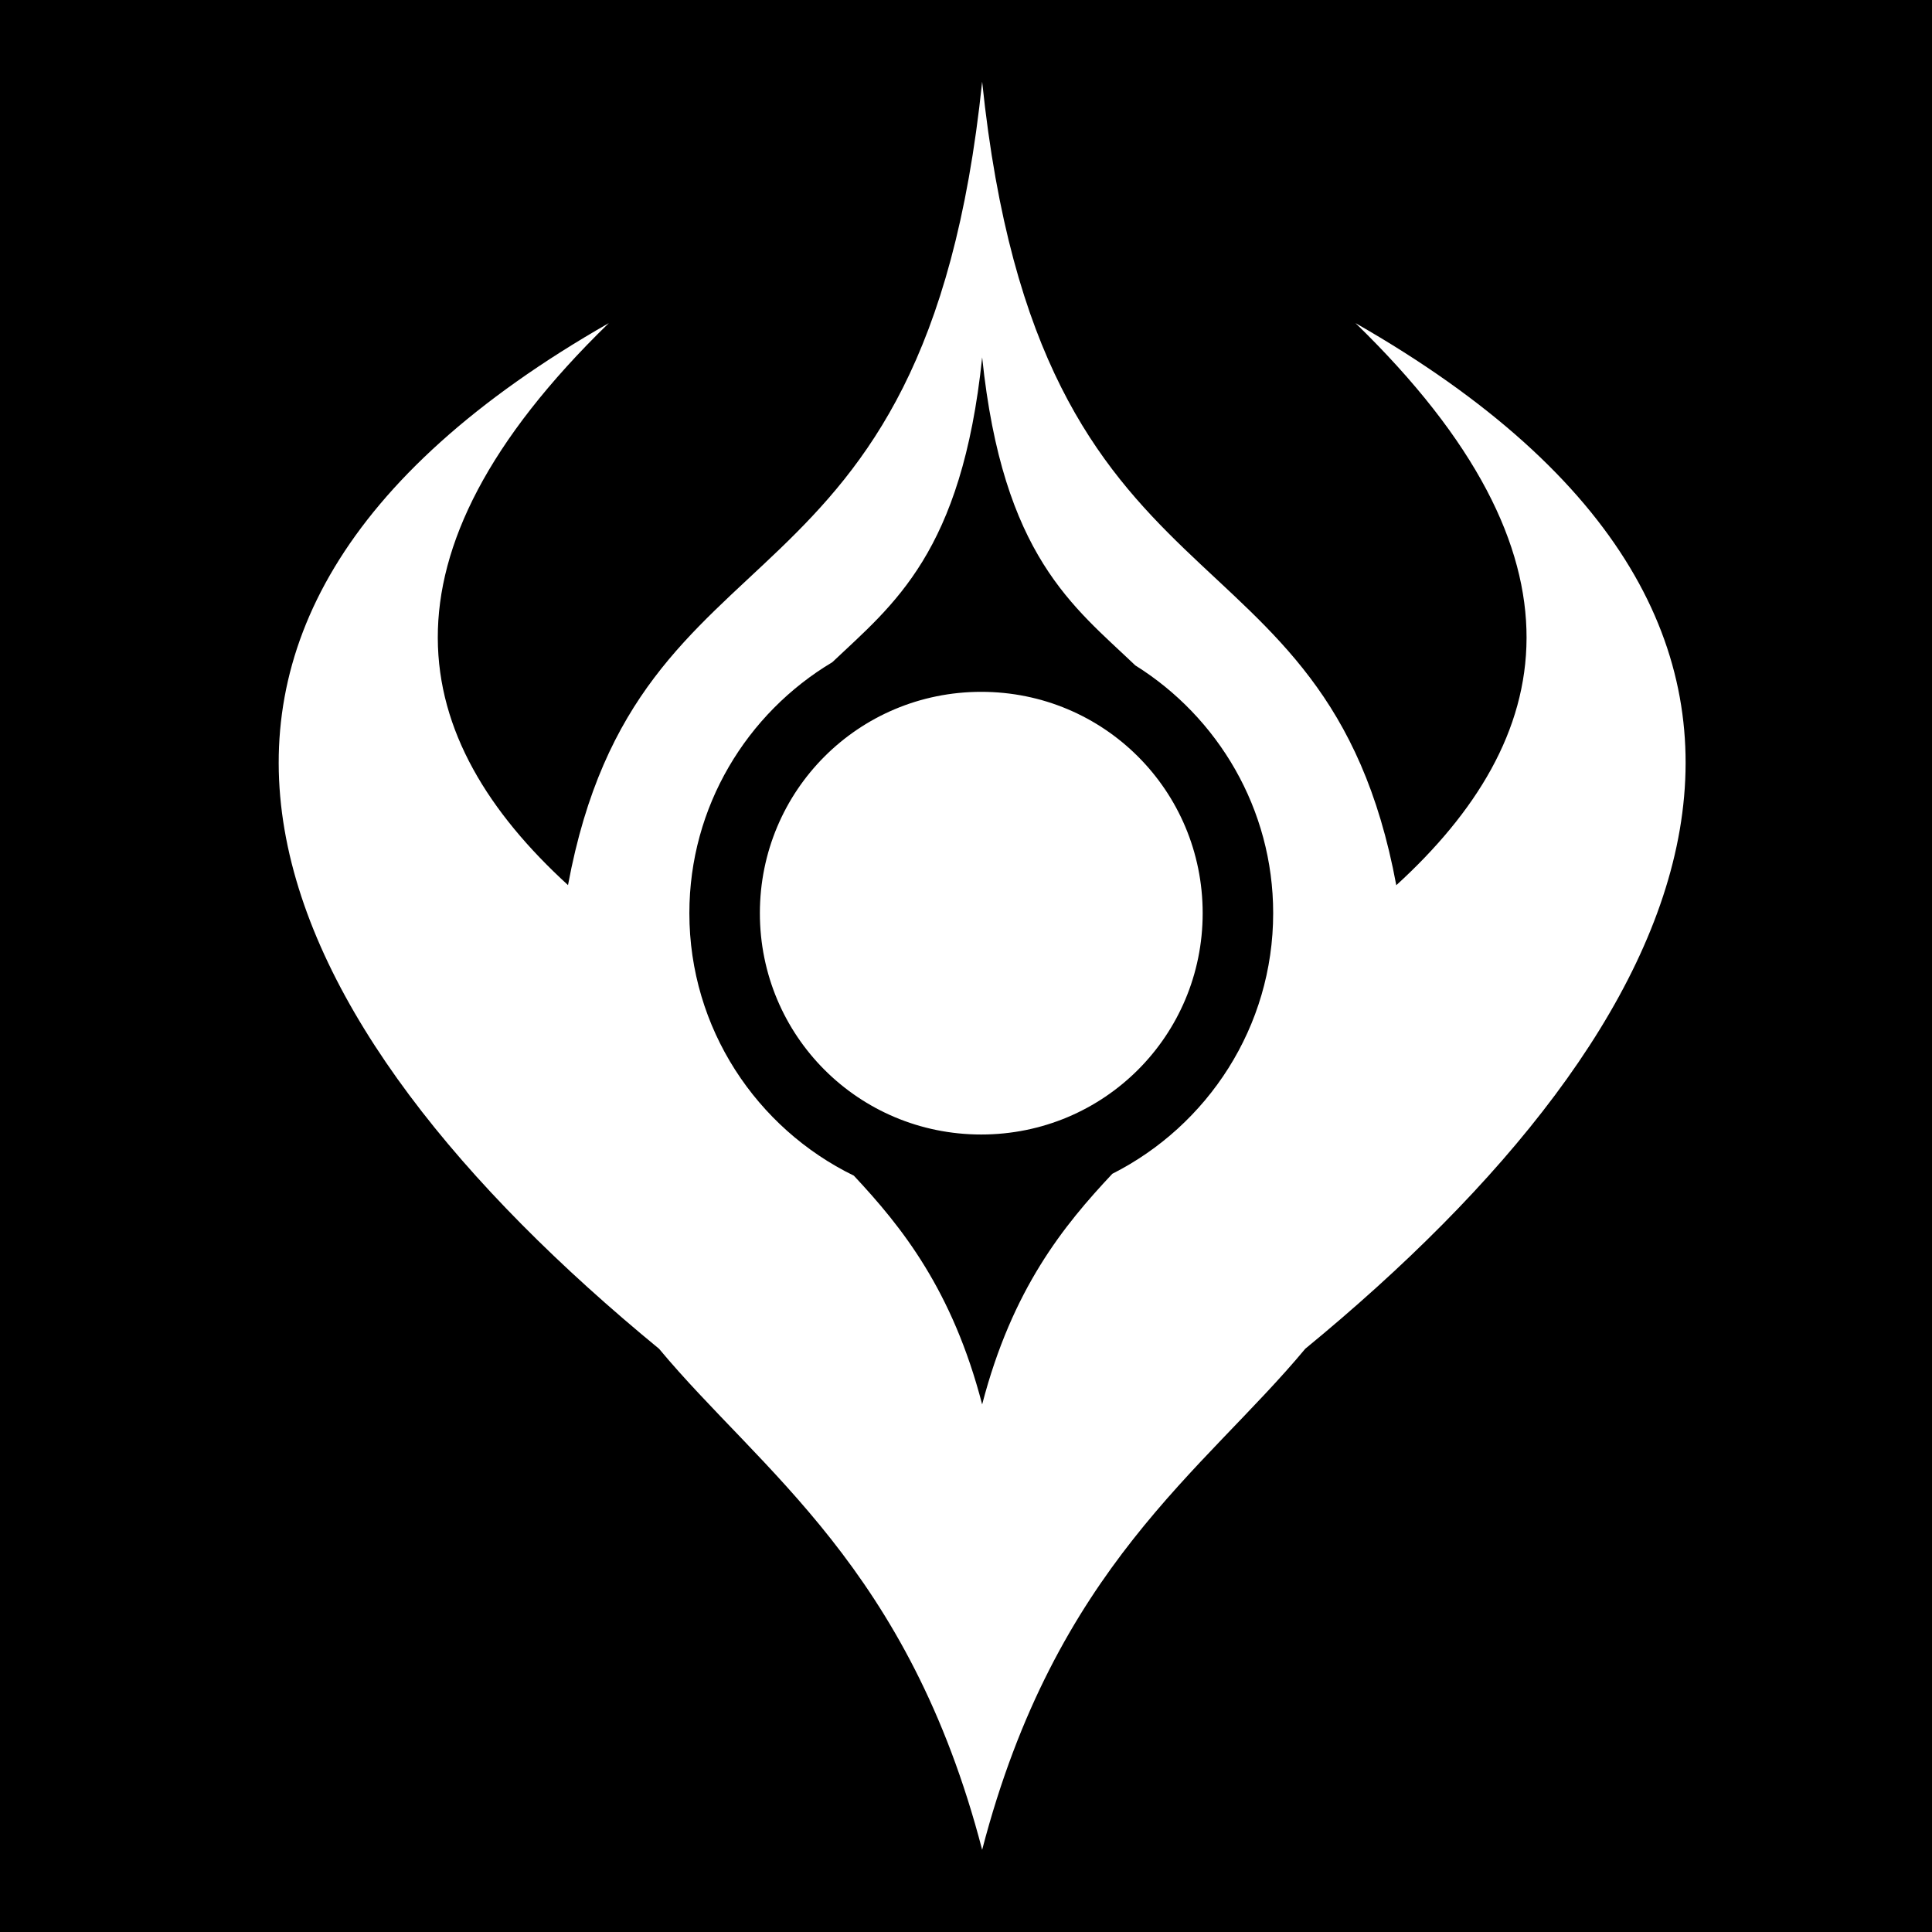 <svg xmlns="http://www.w3.org/2000/svg" viewBox="0 0 512 512" fill="currentColor"><path d="M0 0h512v512H0z"/><path fill="#fff" d="M260.28 21.656c-15.214 146.58-91.146 112.617-109.75 212.906-42.198-38.566-53.434-86.512 10.814-148.937-142.44 81.374-91.17 186.01 13.312 271.813 26.894 32.327 66.16 57.977 85.625 132.78 19.467-74.803 58.734-100.452 85.626-132.78C450.39 271.634 501.66 166.998 359.22 85.625c64.258 62.435 53.03 110.4 10.81 148.97C351.44 134.268 275.5 168.25 260.28 21.654zm0 73.03c5.482 52.788 24.244 66.03 40.595 81.658 21.9 13.69 36.53 38.02 36.53 65.656 0 30.134-17.377 56.306-42.624 69.063-12.9 13.74-26.514 30.443-34.5 61.125-7.884-30.305-21.24-46.98-34-60.625-25.777-12.565-43.593-39.032-43.593-69.563 0-28.21 15.224-52.98 37.875-66.5 16.14-15.277 34.338-28.97 39.72-80.813zm-.25 88.658c-32.51 0-58.655 26.147-58.655 58.656 0 32.512 26.144 58.656 58.656 58.656 32.513 0 58.69-26.144 58.69-58.656 0-32.51-26.177-58.656-58.69-58.656z"/></svg>